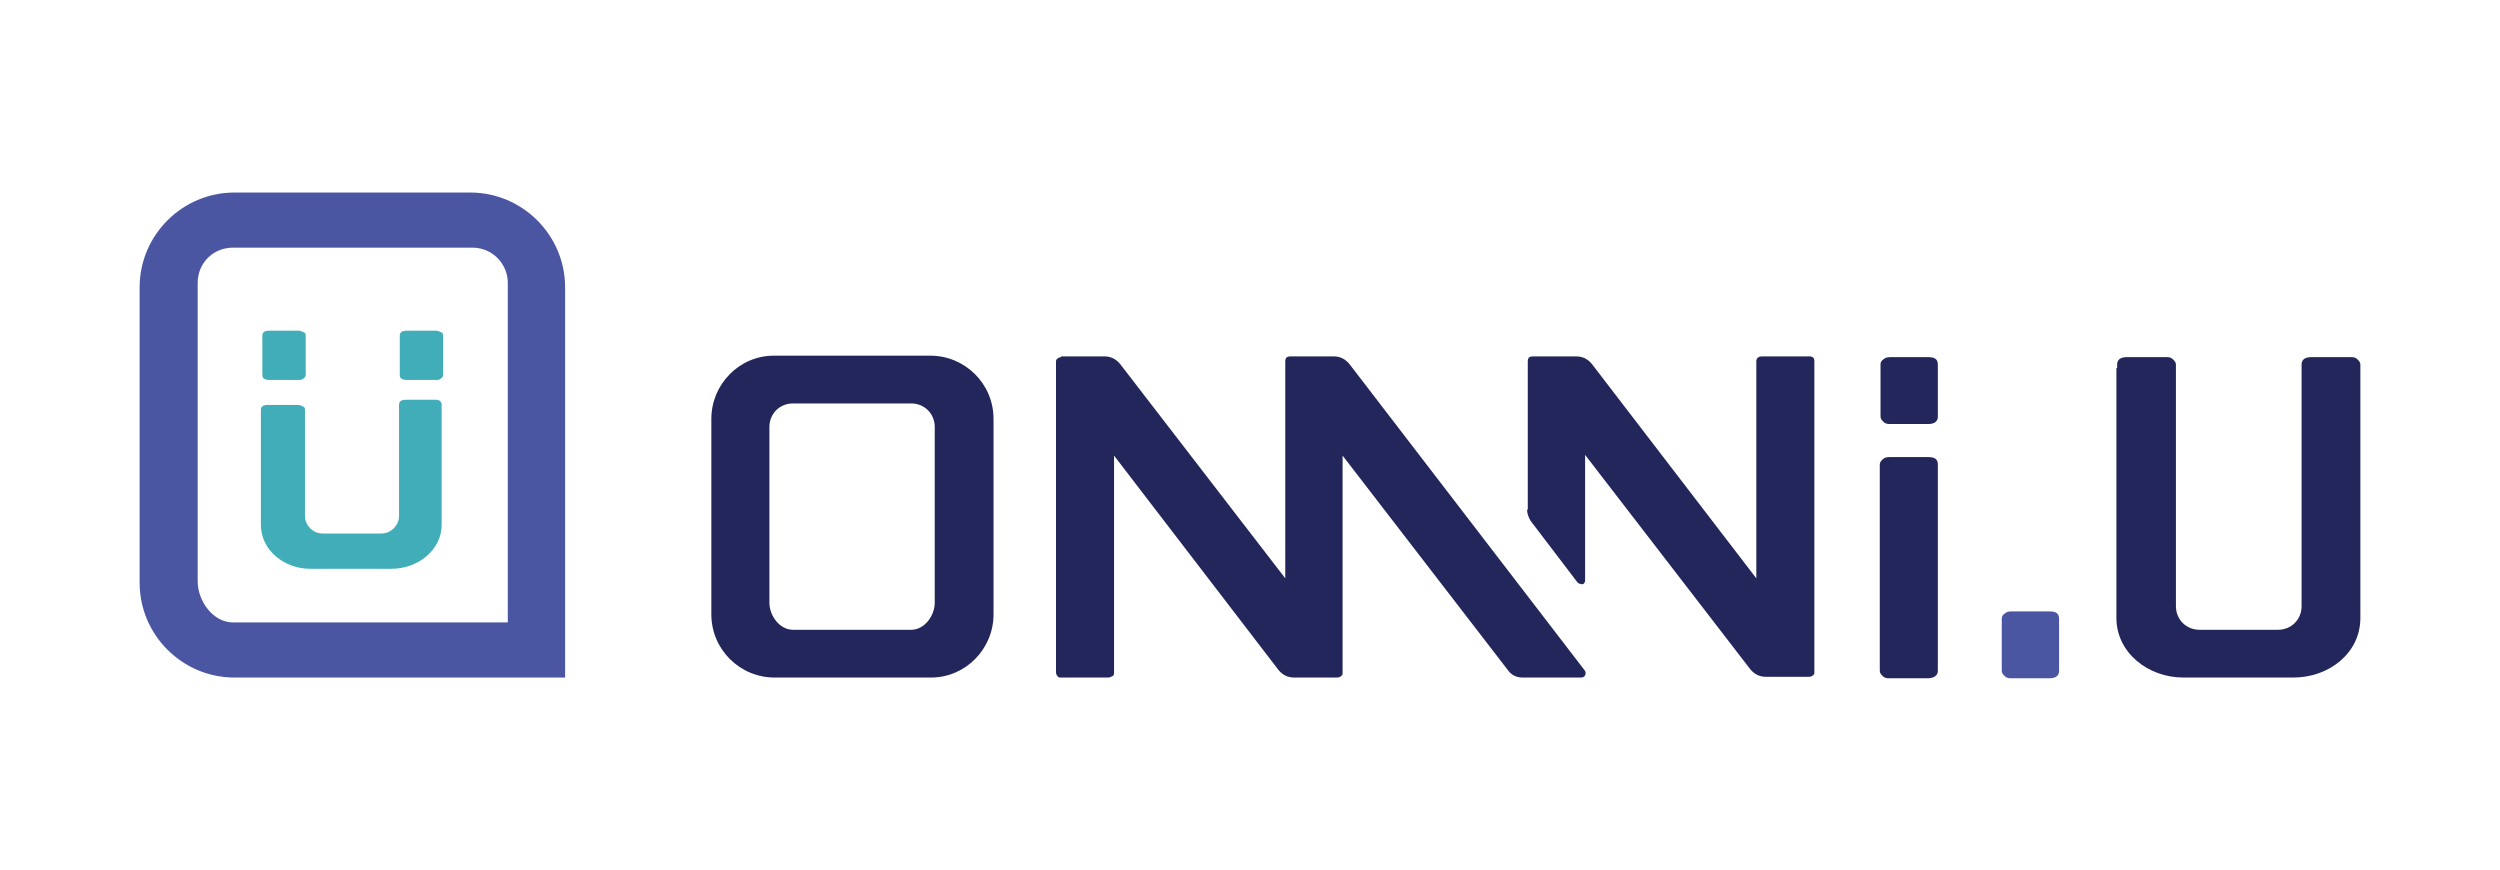 <?xml version="1.0" encoding="UTF-8"?>
<svg id="_圖層_1" data-name=" 圖層 1" xmlns="http://www.w3.org/2000/svg" version="1.1" viewBox="0 0 340.2 118.4">
  <defs>
    <style>
      .cls-1 {
        fill: #23265b;
      }

      .cls-1, .cls-2, .cls-3 {
        stroke-width: 0px;
      }

      .cls-2 {
        fill: #41adb9;
      }

      .cls-3 {
        fill: #4b56a3;
      }
    </style>
  </defs>
  <g>
    <path class="cls-3" d="M76.9,39.1c0-7.1-5.8-12.9-12.9-12.9H31.9c-7.1,0-12.9,5.8-12.9,12.9v40.2c0,7.1,5.8,12.9,12.9,12.9h32.1c3.7,0,12.9,0,12.9,0,0,0,0-9.5,0-12.9v-40.2ZM64.3,84.7H31.7c-2.7,0-4.8-2.9-4.8-5.6v-40.6c0-2.7,2.1-4.8,4.8-4.8h32.6c2.7,0,4.8,2.2,4.8,4.8v40.6c0,1.3,0,5.6,0,5.6,0,0-3.5,0-4.9,0Z"/>
    <path class="cls-2" d="M36.7,51.7h3.9c.3,0,.5,0,.7-.2.2-.1.3-.3.3-.5v-5.3c0-.2,0-.4-.3-.5-.2-.1-.4-.2-.7-.2h-3.9c-.7,0-1,.2-1,.7v5.3c0,.5.3.7,1,.7Z"/>
    <path class="cls-2" d="M60,45.2c-.2-.1-.4-.2-.7-.2h-3.9c-.7,0-1,.2-1,.7v5.3c0,.5.3.7,1,.7h3.9c.3,0,.5,0,.7-.2.2-.1.3-.3.3-.5v-5.3c0-.2,0-.4-.3-.5Z"/>
    <path class="cls-2" d="M60,54.6c-.2-.1-.4-.2-.7-.2h-4c-.7,0-1,.2-1,.7v.3s0,14.8,0,14.8c0,1.3-1.1,2.4-2.4,2.4h-8c-1.3,0-2.4-1.1-2.4-2.4v-14s0,0,0,0v-.4c0-.2,0-.4-.3-.5-.2-.1-.4-.2-.7-.2h-4c-.7,0-1,.2-1,.7v.4h0v15.2c0,3.5,3.2,6,6.7,6h11.1c3.5,0,6.8-2.5,6.8-6v-16.3c0-.2,0-.4-.3-.5Z"/>
  </g>
  <path class="cls-1" d="M144.4,48.5h5.9c.8,0,1.5.3,2.1,1l22.5,29.2v-29.5c0-.5.2-.7.7-.7h5.9c.8,0,1.5.3,2.1,1l32.1,41.8c.1.2.1.4,0,.6-.1.2-.3.3-.5.3h-8c-.8,0-1.5-.3-2-1l-22.5-29.2v29.5c0,.2,0,.4-.2.5-.1.1-.3.2-.5.2h-5.9c-.8,0-1.5-.3-2.1-1l-22.4-29.2v29.5c0,.2,0,.4-.2.5-.2.1-.4.2-.6.2h-6.4c-.2,0-.4,0-.5-.2-.1-.1-.2-.3-.2-.5v-42.2c0-.2,0-.4.2-.5.1-.1.3-.2.5-.2ZM207.9,69.4v-20.2c0-.5.2-.7.7-.7h5.9c.8,0,1.5.3,2.1,1l22.4,29.2v-29.5c0-.5.3-.7.8-.7h6.4c.5,0,.7.2.7.7v42.2c0,.2,0,.4-.2.5-.1.1-.3.2-.5.2h-5.9c-.8,0-1.5-.3-2.1-1l-22.5-29.2v17.1c0,.2-.1.4-.3.5-.2,0-.4,0-.7-.2l-6.4-8.4c-.3-.5-.5-1-.5-1.6Z"/>
  <g>
    <path class="cls-1" d="M257.2,48.6h5.2c.9,0,1.3.3,1.3,1v7.1c0,.6-.4,1-1.3,1h-5.2c-.3,0-.6,0-.9-.3-.2-.2-.4-.4-.4-.7v-7.1c0-.3.1-.5.4-.7.2-.2.5-.3.9-.3Z"/>
    <path class="cls-1" d="M257.2,62.2h5.2c.9,0,1.3.3,1.3,1v28.1c0,.6-.5,1-1.4,1h-5.2c-.3,0-.6,0-.9-.3-.2-.2-.4-.4-.4-.7v-28.1c0-.3.2-.5.4-.7.2-.2.5-.3.9-.3Z"/>
  </g>
  <path class="cls-1" d="M135.2,57v26.6c0,4.7-3.8,8.6-8.5,8.6h-21.3c-4.7,0-8.6-3.8-8.6-8.6v-26.6c0-4.7,3.8-8.6,8.5-8.6h21.3c4.7,0,8.6,3.8,8.6,8.6ZM127.2,58.1c0-1.8-1.4-3.2-3.2-3.2h-16.1c-1.8,0-3.2,1.4-3.2,3.2v23.9c0,1.8,1.4,3.7,3.2,3.7h16.1c1.8,0,3.2-1.9,3.2-3.7v-23.9Z"/>
  <path class="cls-3" d="M273.7,83.2h5.2c.9,0,1.3.3,1.3,1v7.1c0,.6-.4,1-1.3,1h-5.2c-.3,0-.6,0-.9-.3-.2-.2-.4-.4-.4-.7v-7.1c0-.3.1-.5.4-.7.2-.2.5-.3.9-.3Z"/>
  <path class="cls-1" d="M288.1,50.1v-.5c0-.6.4-1,1.3-1h5.4c.3,0,.6,0,.9.3.2.2.4.4.4.7v.5s0,0,0,0v32.4c0,1.8,1.4,3.2,3.2,3.2h10.7c1.8,0,3.2-1.4,3.2-3.2v-32.5s0-.4,0-.4c0-.6.4-1,1.3-1h5.4c.3,0,.6,0,.9.3.2.2.4.4.4.7v.4s0,34.1,0,34.1c0,4.8-4.3,8.1-9.1,8.1h-15c-4.8,0-9.1-3.4-9.1-8.1v-34h0Z"/>
</svg>